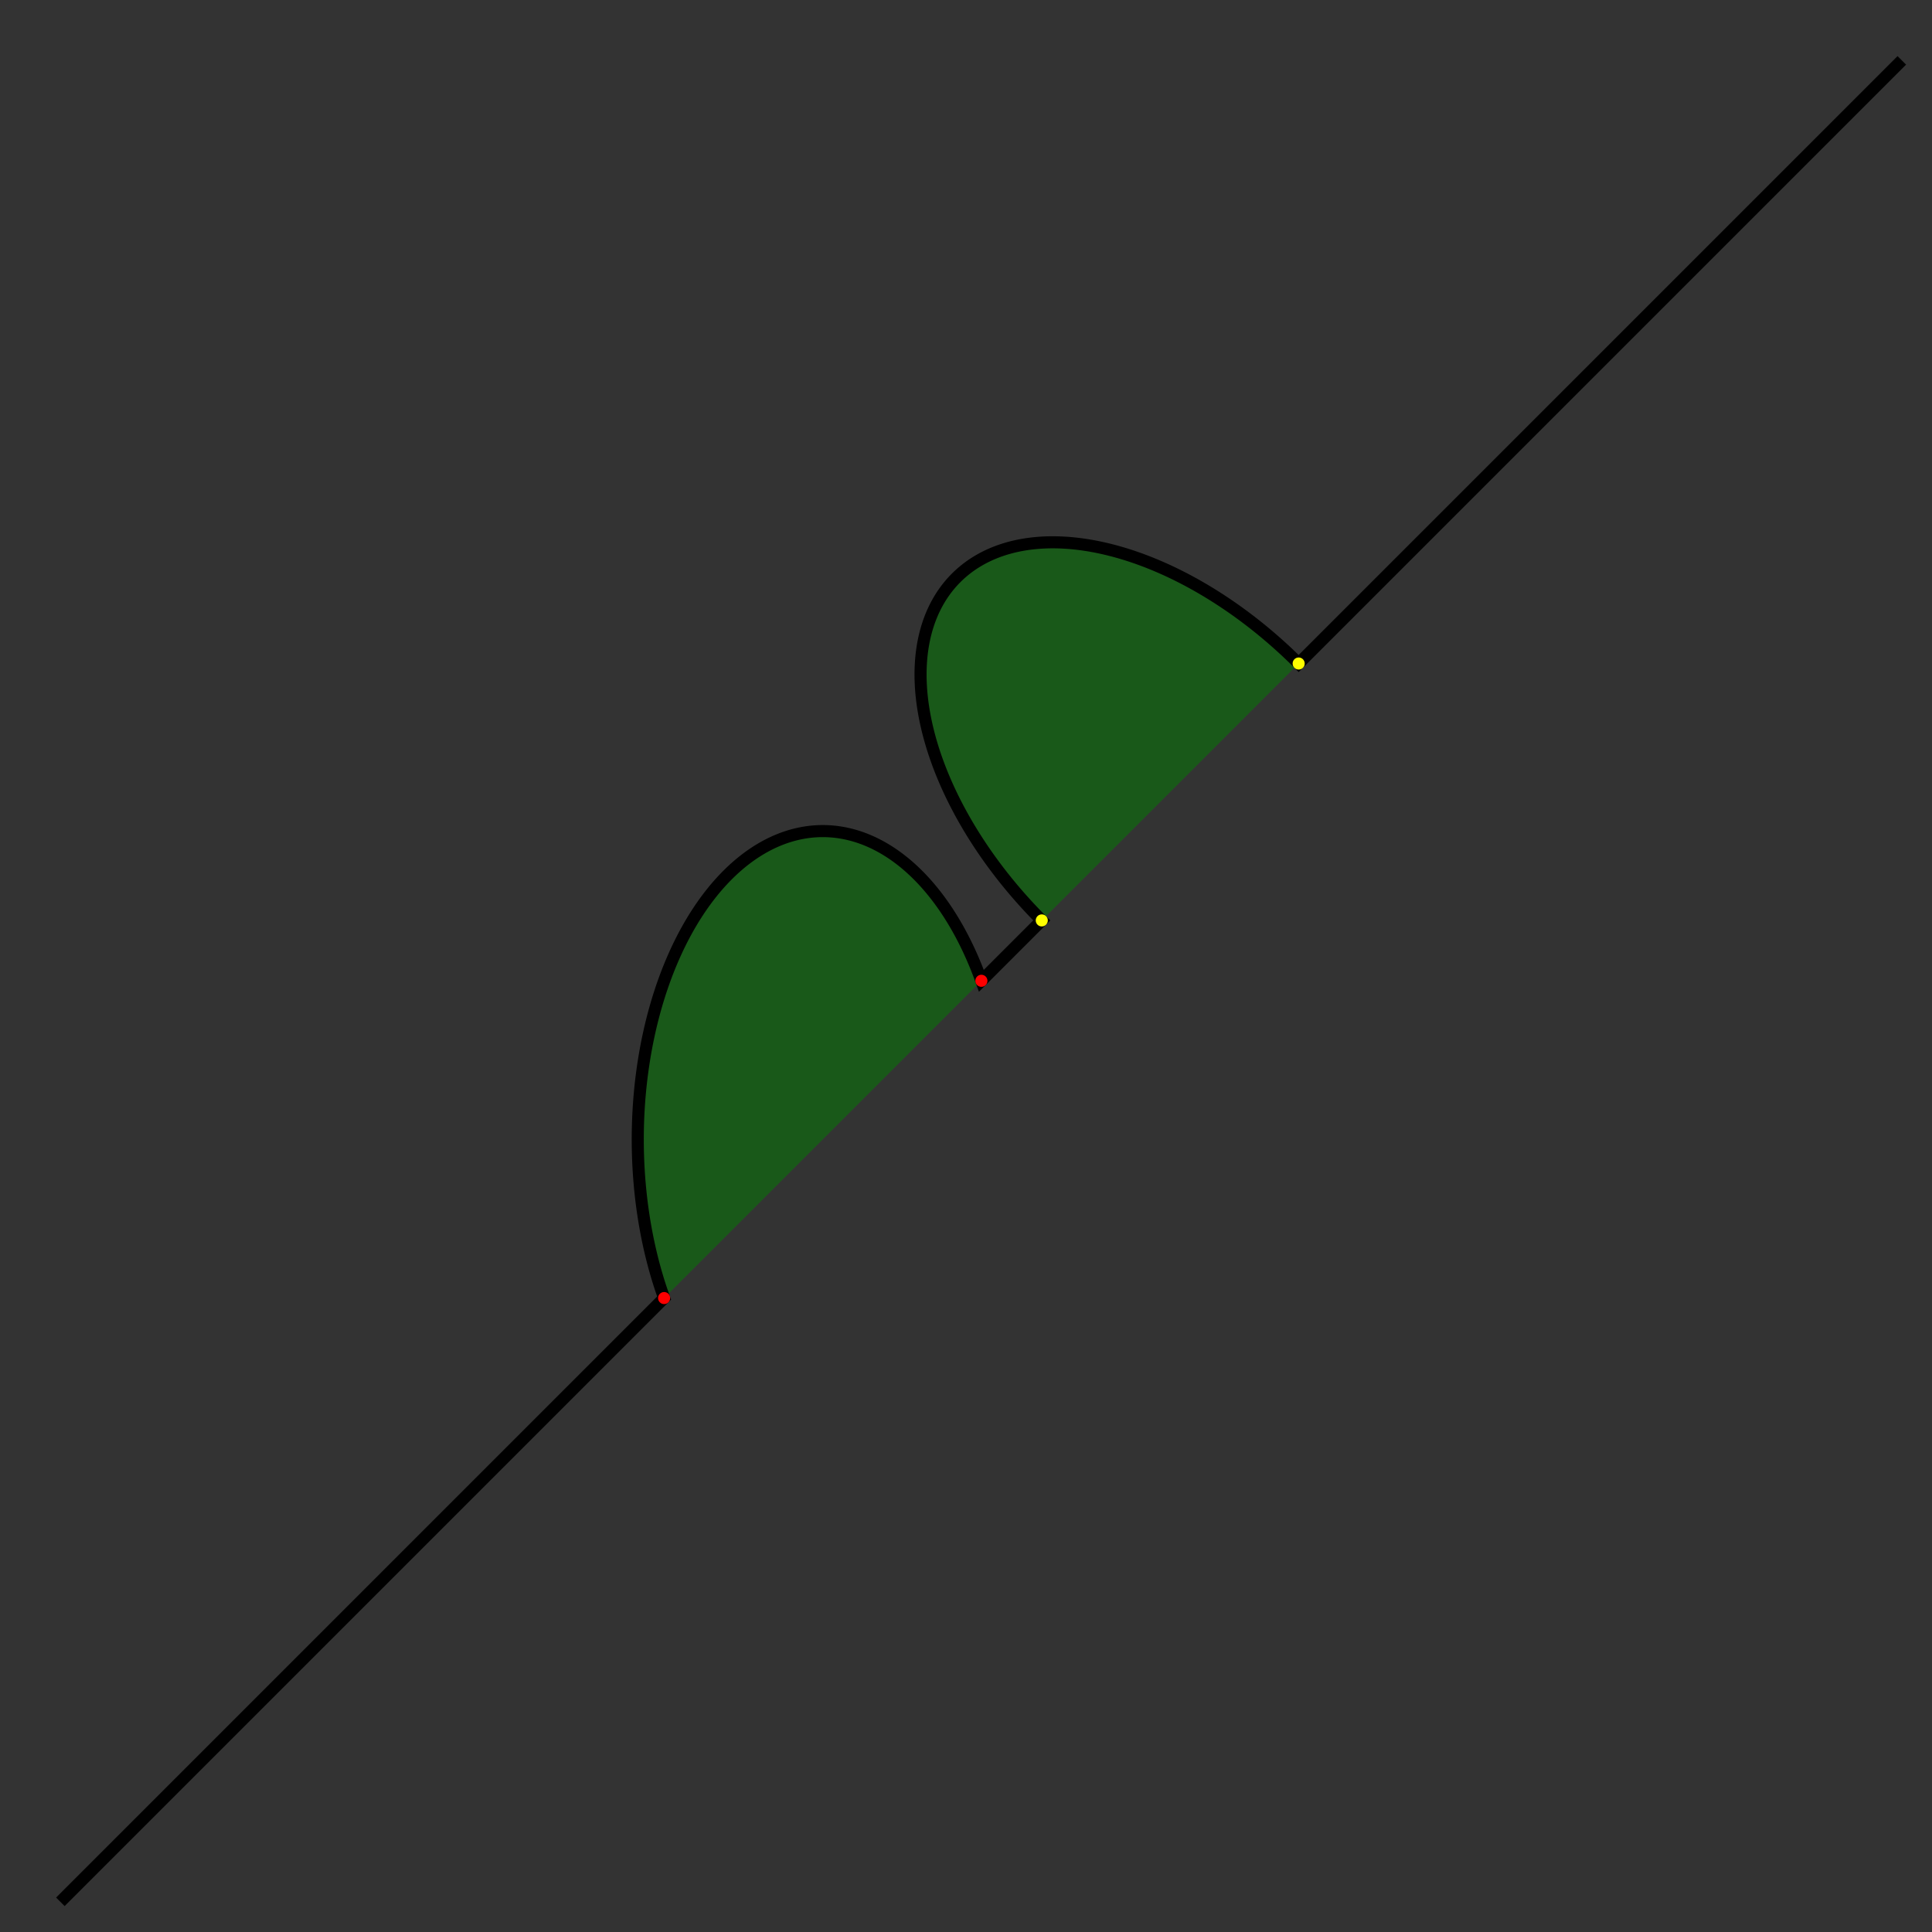 <svg xmlns="http://www.w3.org/2000/svg" width="320" height="320">
    
  <rect width="100%" height="100%" fill="#333333" stroke="none"/>
    
  <path d="M 10 315
           L 110 215
           A 30 50 0 0 1 162.55 162.45
           L 172.55 152.45
           A 30 50 -45 1 1 215.1 109.9
           L 315 10" stroke="black" fill="green" stroke-width="2" fill-opacity="0.5"/>

    <circle cx="110" cy="215" r="1" fill="red" />
    <circle cx="162.55" cy="162.45" r="1" fill="red" />
    
    <circle cx="172.55" cy="152.45" r="1" fill="yellow" />
    <circle cx="215.1" cy="109.9" r="1" fill="yellow" />
    
</svg>